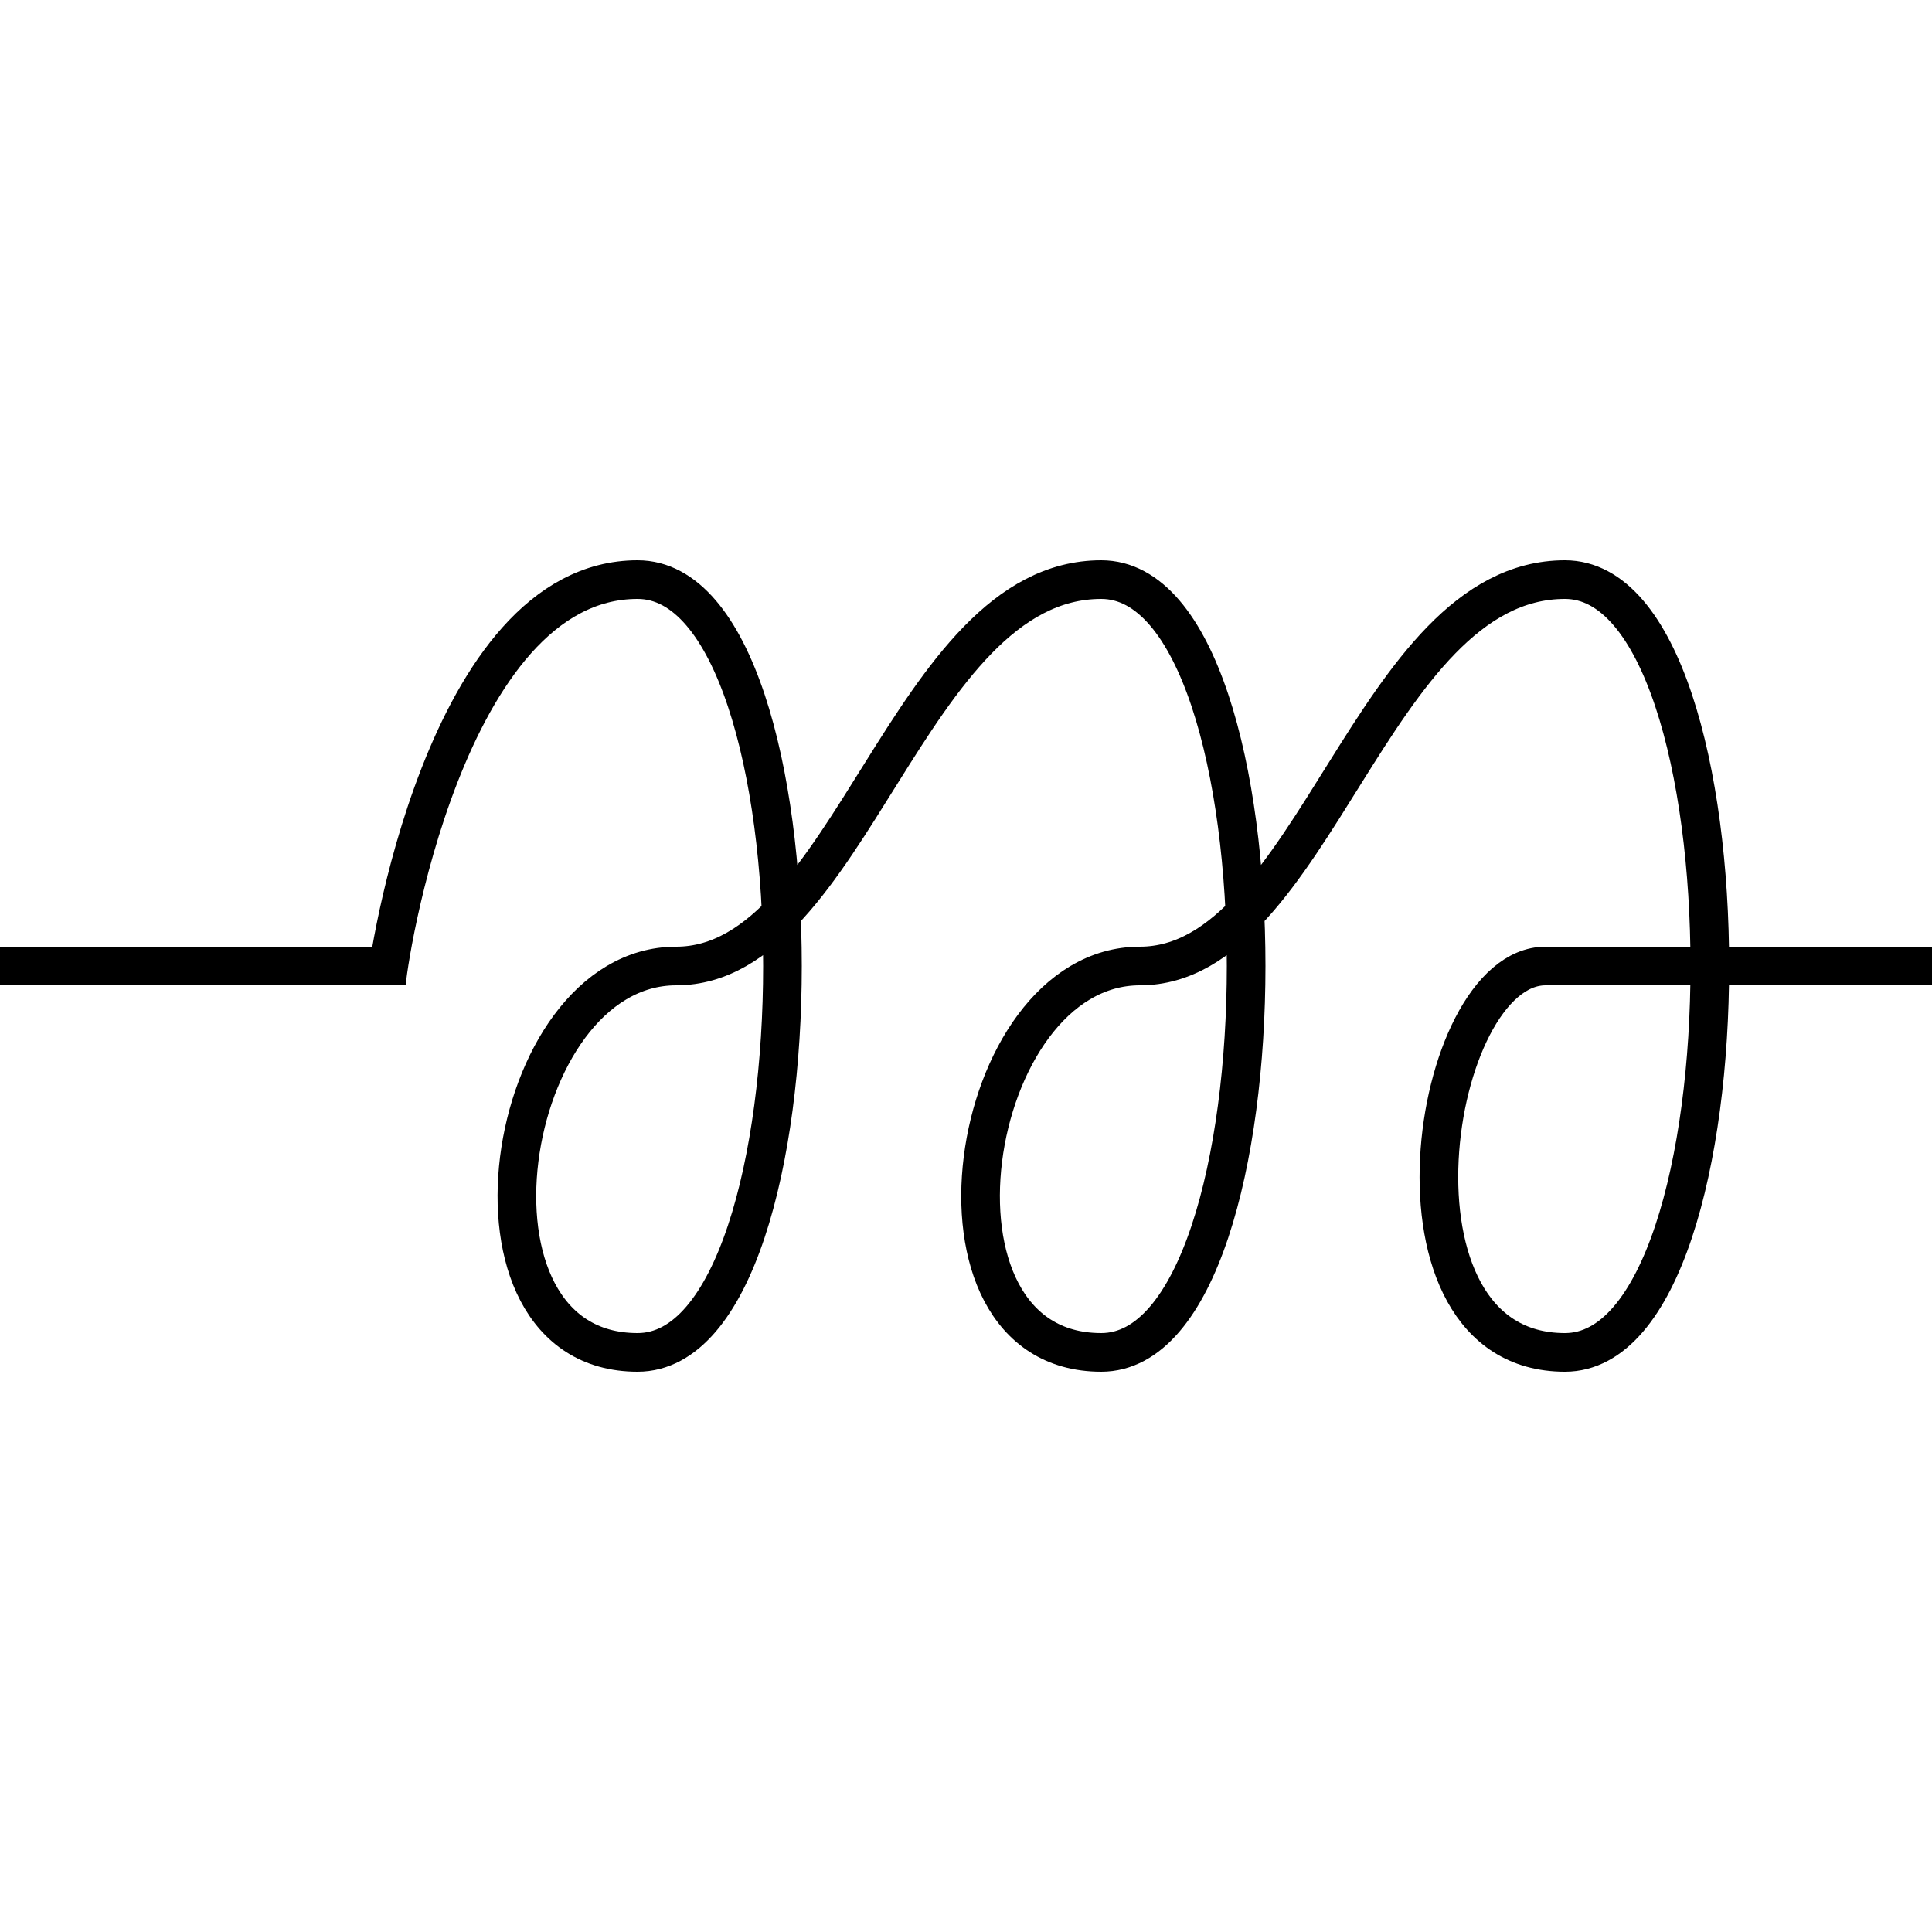 <svg xmlns="http://www.w3.org/2000/svg" viewBox="-50 -50 100 100">
    <g transform="translate(-50,-50)" stroke="#000" stroke-width="2">
        <!-- Left terminal -->
        <path d="M 0,50 H 20" fill="none" />
        <!-- Inductor coils -->
        <path d="M 20,51 C 20,50 23,30 33,30 C 43,30 43,70 33,70 C 23,70 26,50 35,50 
                 C 44,50 47,30 57,30 C 67,30 67,70 57,70 C 47,70 50,50 59,50 
                 C 68,50 71,30 81,30 C 91,30 91,70 81,70 C 71,70 74,50 80,50" fill="none" stroke-linejoin="round" />
        <!-- Right terminal -->
        <path d="M 80,50 H 100" fill="none" />
    </g>
</svg>